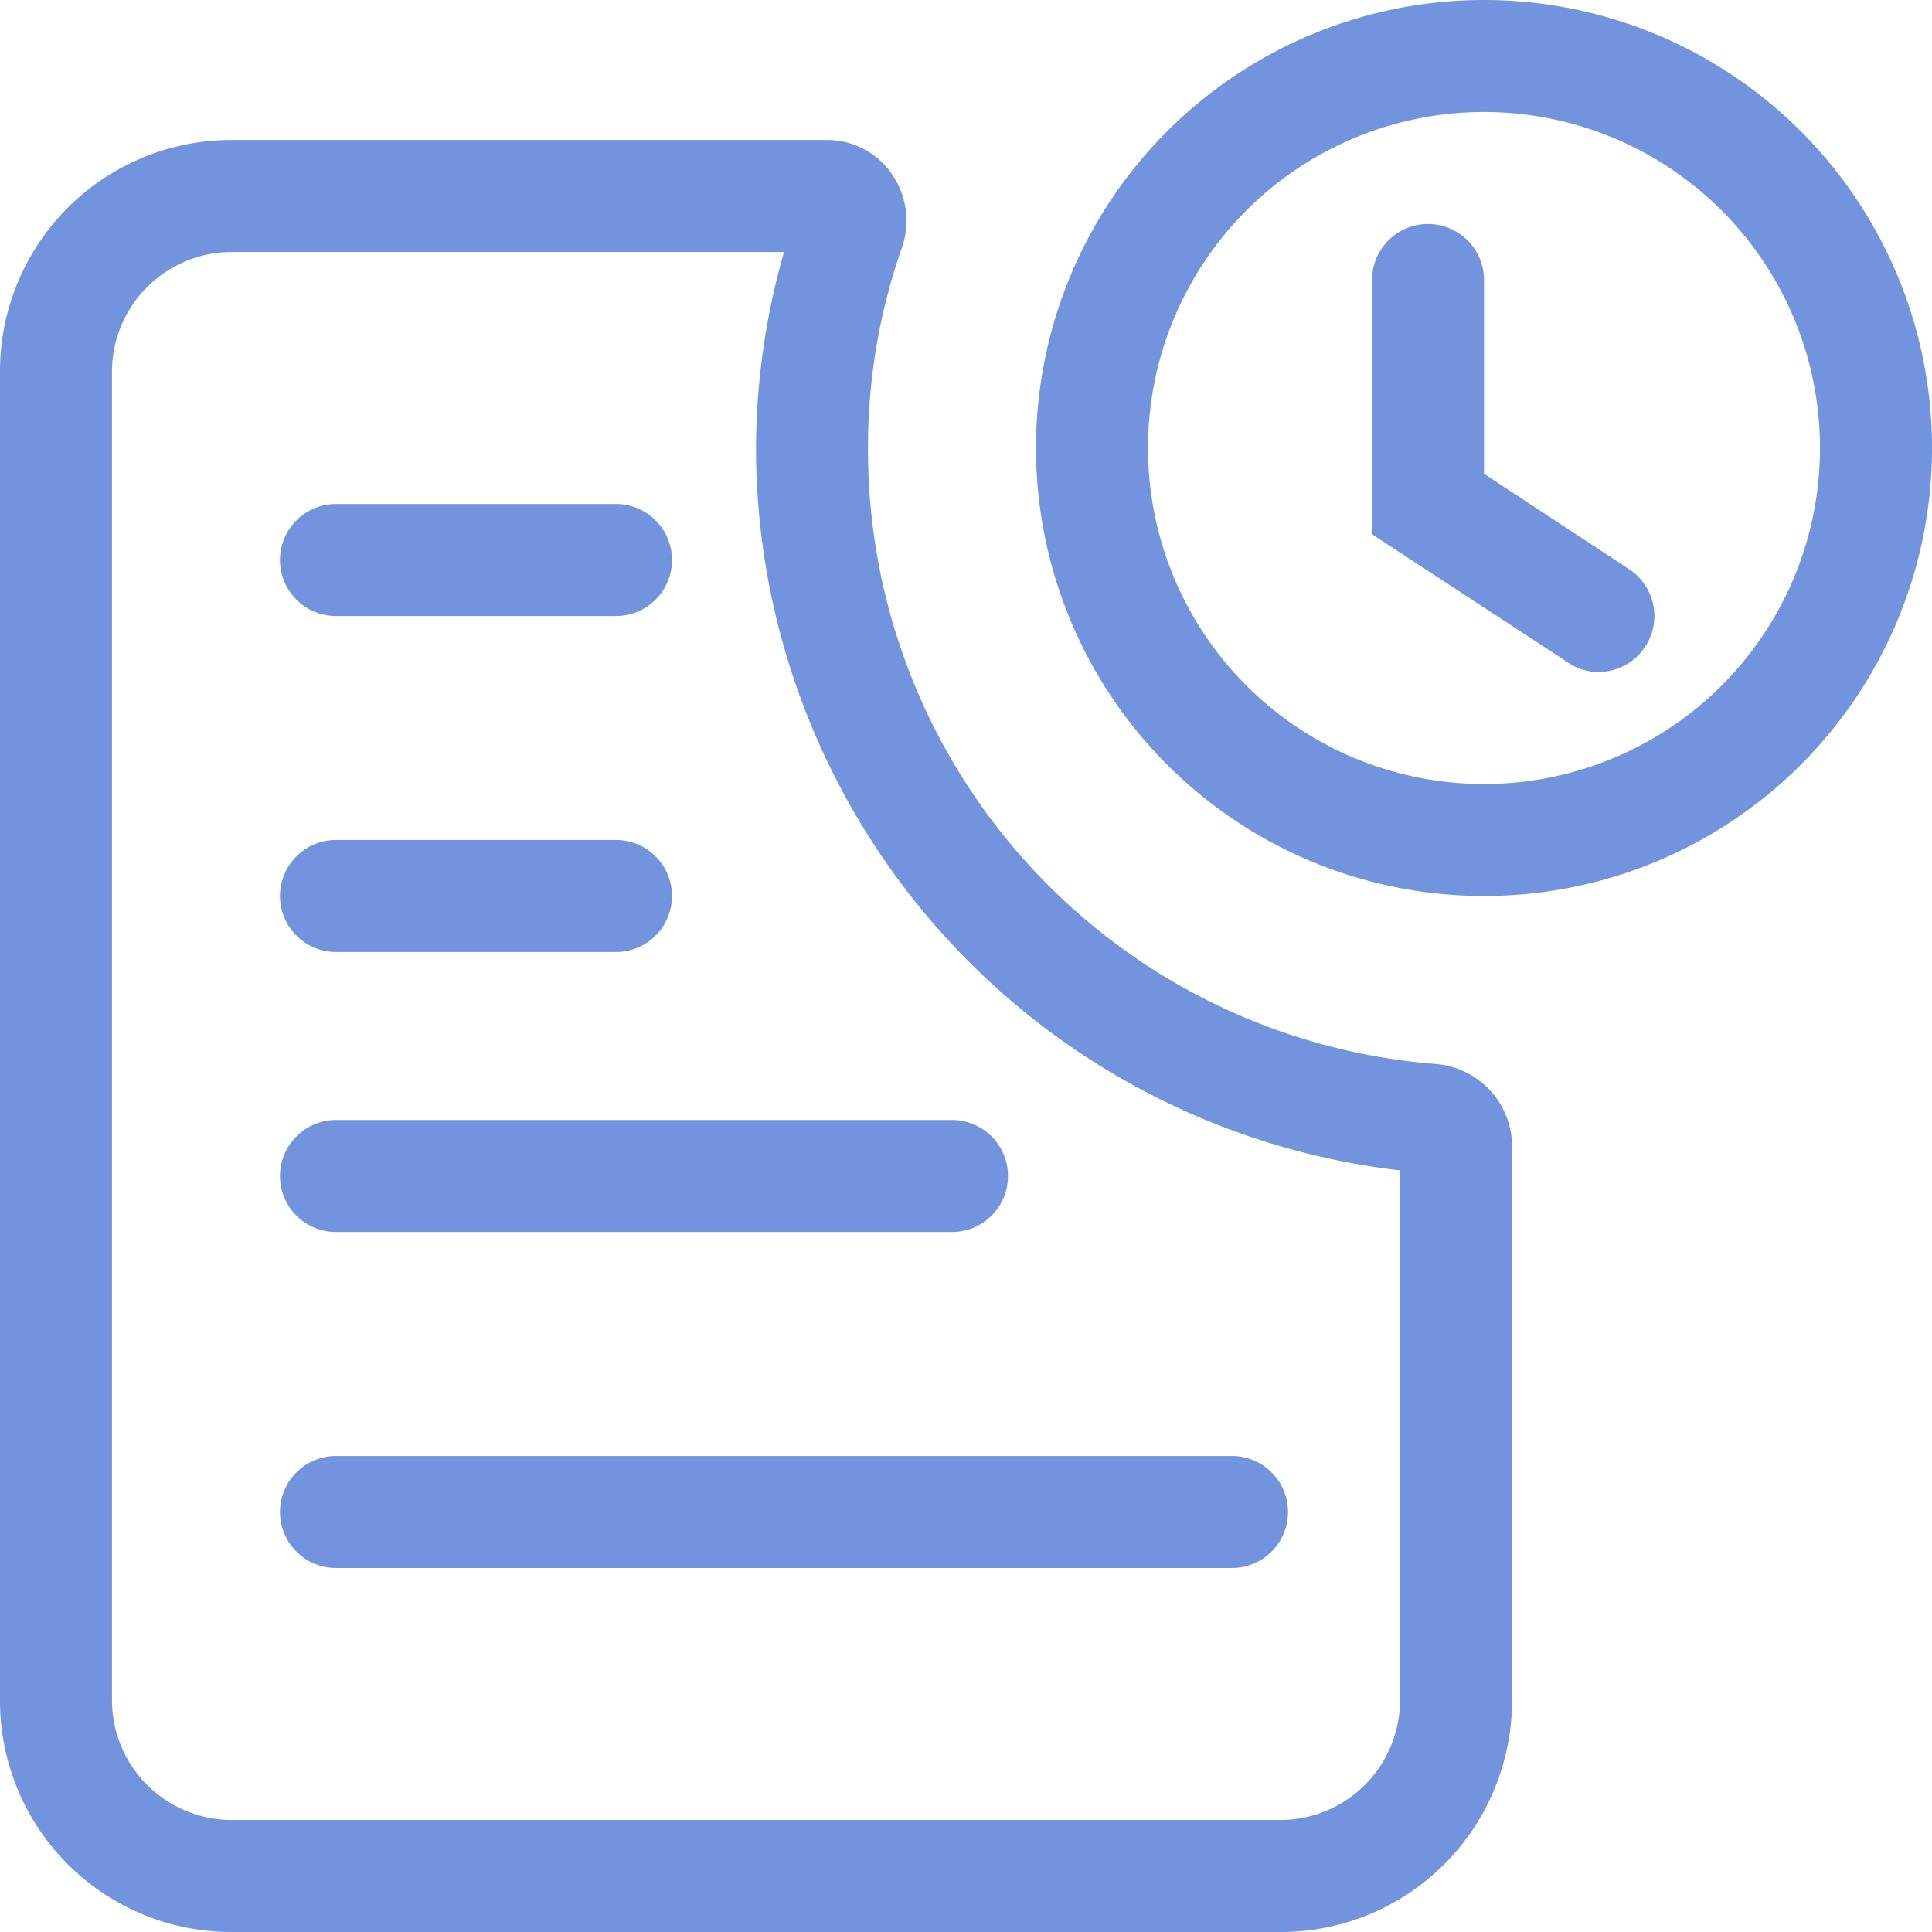 <svg xmlns="http://www.w3.org/2000/svg" viewBox="0 0 34.5 34.5"><defs><style>.cls-1{fill:#7293de}</style></defs><g id="Camada_2" data-name="Camada 2"><g id="Camada_2-2" data-name="Camada 2"><path class="cls-1" d="M25.64 19A11 11 0 0 1 15.5 8a10.75 10.75 0 0 1 .61-3.59 1.46 1.46 0 0 0-.19-1.31 1.4 1.4 0 0 0-1.16-.6H4.13A4.13 4.13 0 0 0 0 6.64v23.72a4.13 4.13 0 0 0 4.13 4.14h18.74A4.13 4.13 0 0 0 27 30.36v-9.95A1.48 1.48 0 0 0 25.64 19zM25 30.36a2.14 2.14 0 0 1-2.13 2.14H4.13A2.14 2.14 0 0 1 2 30.36V6.64A2.14 2.14 0 0 1 4.13 4.5H14a12.91 12.91 0 0 0-.5 3.5A13 13 0 0 0 25 20.9z"/><path class="cls-1" d="M26.5 0a8 8 0 1 0 8 8 8 8 0 0 0-8-8zm0 14a6 6 0 1 1 6-6 6 6 0 0 1-6 6z"/><path class="cls-1" d="M26.5 8.46V5a1 1 0 0 0-2 0v4.54l3.5 2.29a.94.94 0 0 0 .55.17 1 1 0 0 0 .55-1.83zM6 11h5a1 1 0 0 0 0-2H6a1 1 0 0 0 0 2zm0 6h5a1 1 0 0 0 0-2H6a1 1 0 0 0 0 2zm0 3a1 1 0 0 0 0 2h11a1 1 0 0 0 0-2zm-1 7a1 1 0 0 0 1 1h16a1 1 0 0 0 0-2H6a1 1 0 0 0-1 1z"/></g></g></svg>